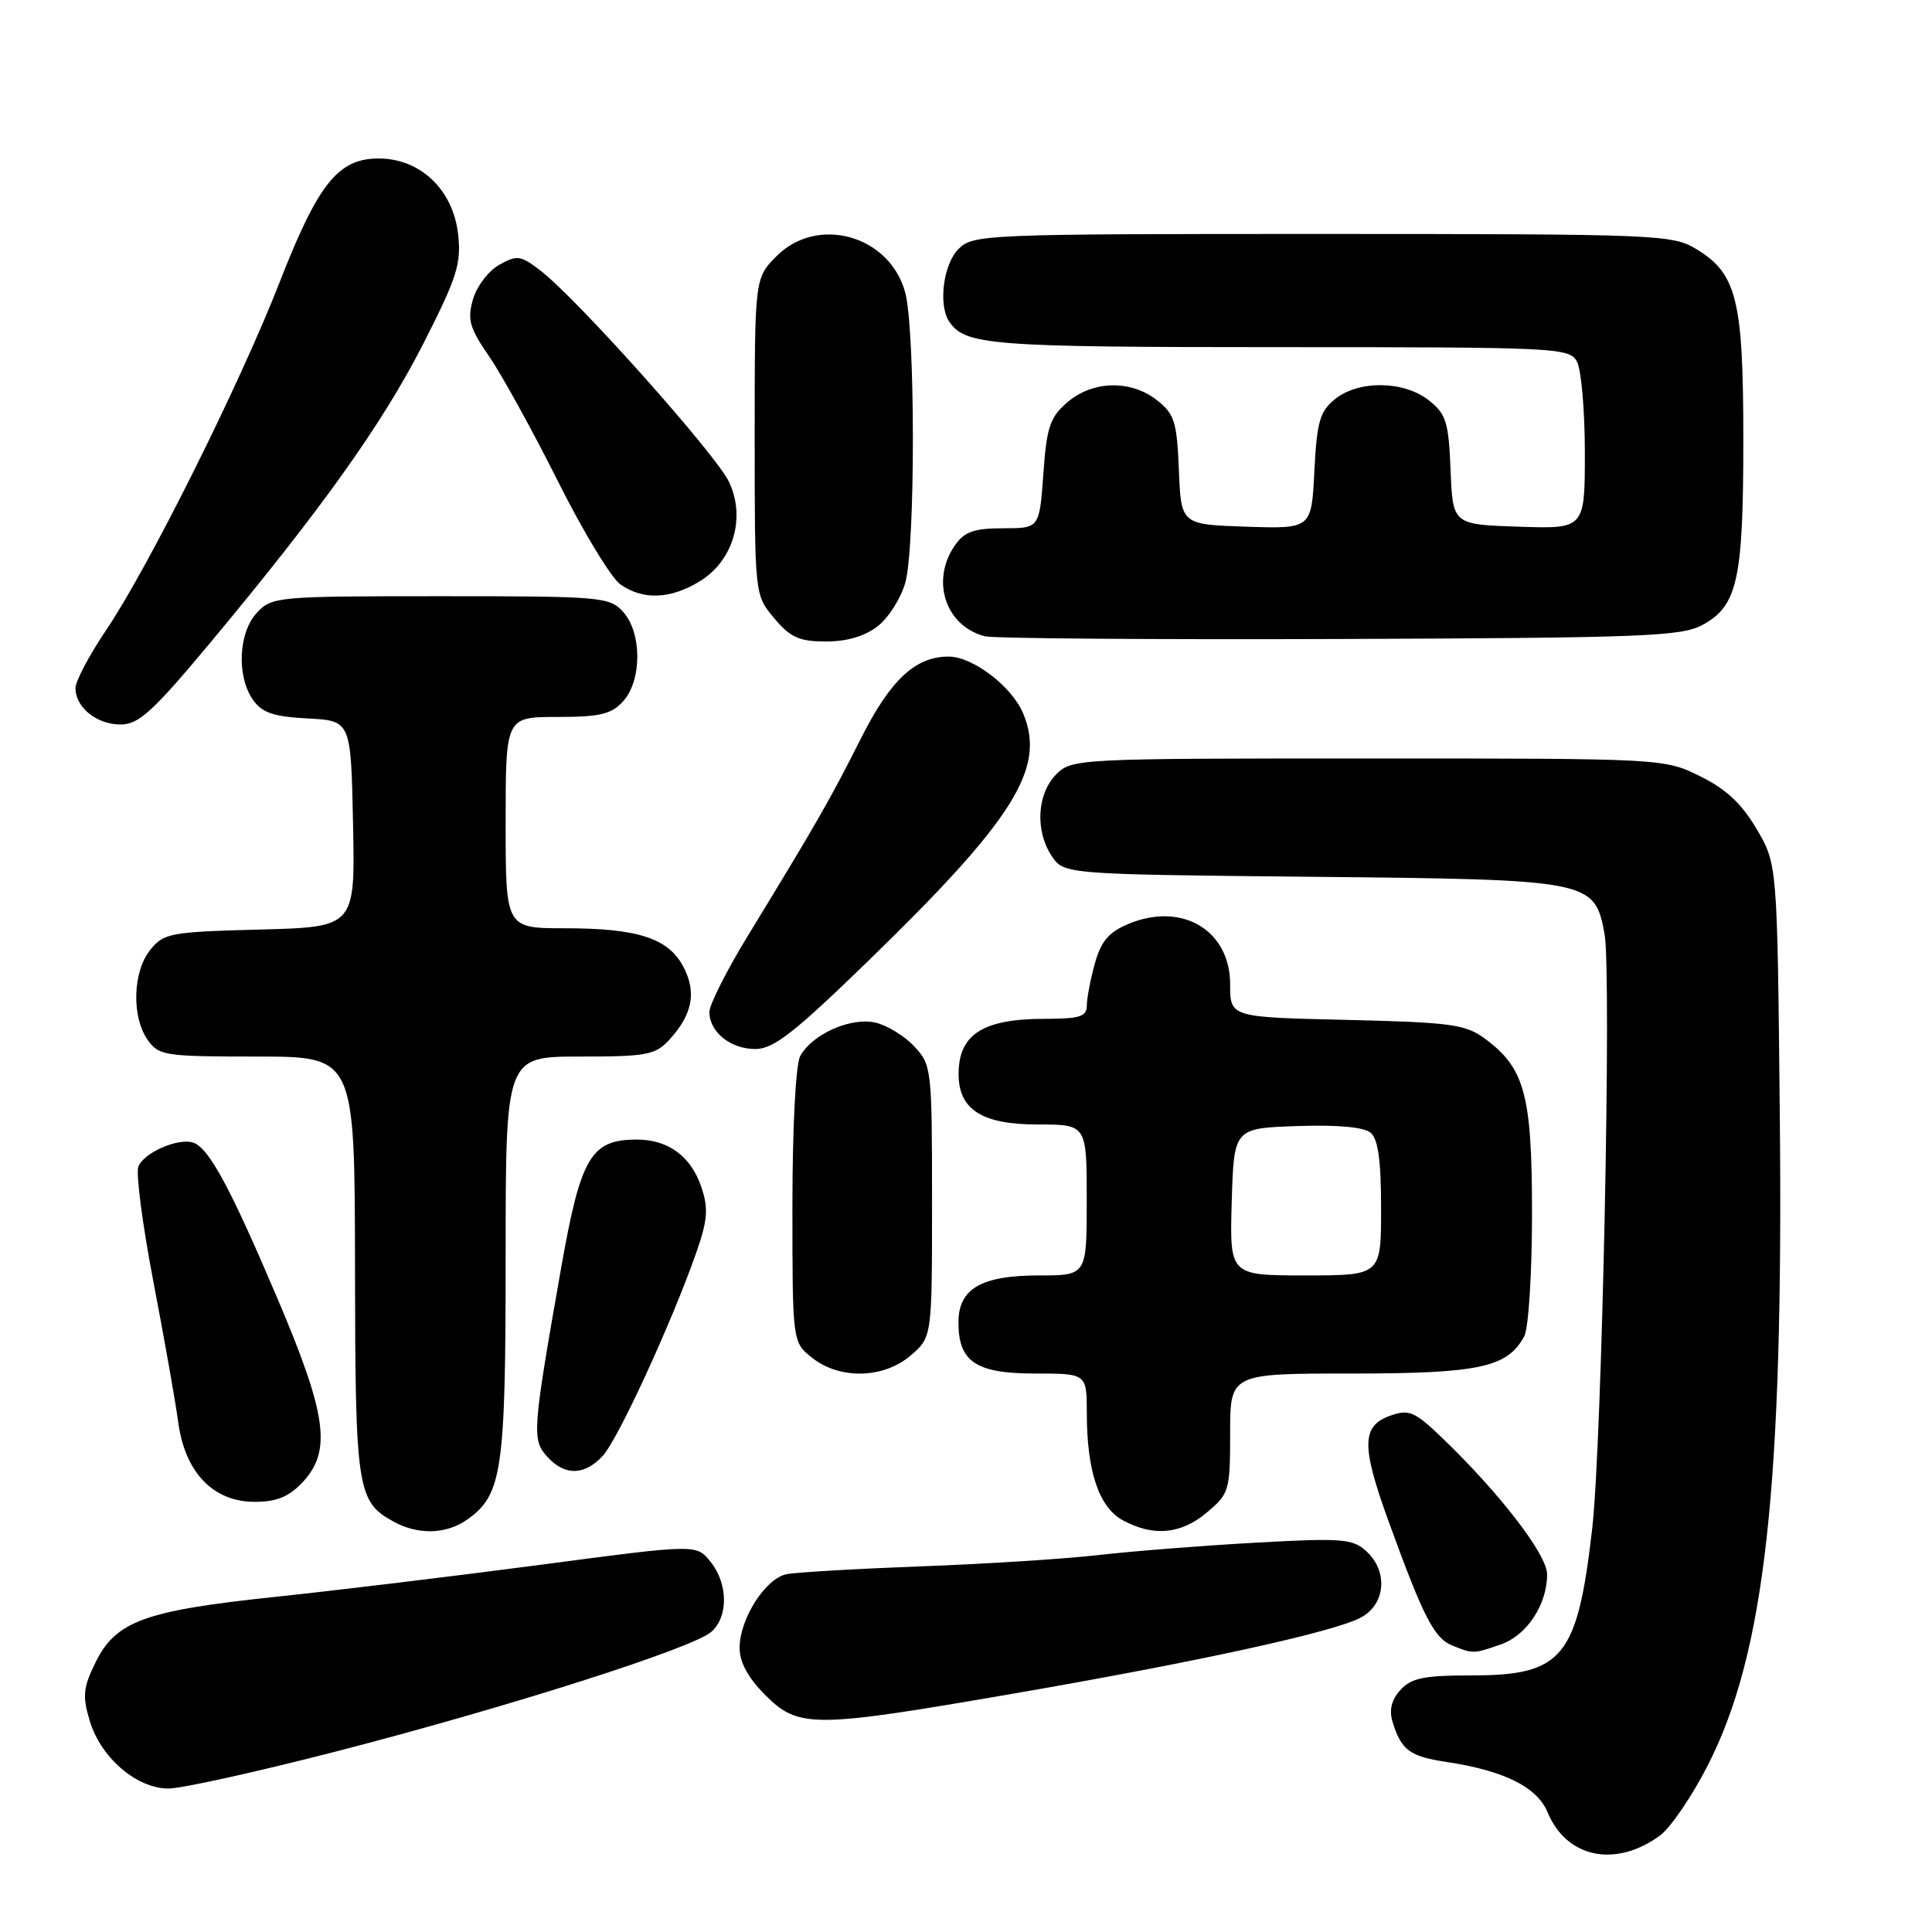 <?xml version="1.0" encoding="UTF-8" standalone="no"?>
<!DOCTYPE svg PUBLIC "-//W3C//DTD SVG 1.1//EN" "http://www.w3.org/Graphics/SVG/1.1/DTD/svg11.dtd" >
<svg xmlns="http://www.w3.org/2000/svg" xmlns:xlink="http://www.w3.org/1999/xlink" version="1.1" viewBox="0 0 256 256">
 <g >
 <path fill="currentColor"
d=" M 219.98 243.20 C 221.36 242.17 224.21 238.00 226.29 233.92 C 233.89 219.05 236.33 196.97 235.83 147.50 C 235.50 114.50 235.50 114.50 232.76 109.85 C 230.80 106.50 228.69 104.53 225.26 102.85 C 220.51 100.51 220.41 100.50 181.28 100.50 C 142.83 100.50 142.02 100.54 139.97 102.59 C 137.42 105.14 137.13 110.02 139.32 113.37 C 140.95 115.85 140.95 115.85 173.77 116.18 C 210.87 116.54 211.28 116.62 212.61 123.74 C 213.56 128.80 212.27 191.23 210.98 202.50 C 209.02 219.64 207.09 222.00 195.02 222.00 C 188.68 222.00 187.00 222.34 185.56 223.93 C 184.37 225.25 184.04 226.59 184.53 228.18 C 185.68 231.92 186.80 232.74 191.74 233.48 C 199.30 234.62 203.67 236.80 205.05 240.11 C 207.57 246.20 214.07 247.54 219.98 243.20 Z  M 44.61 232.06 C 67.25 226.22 91.79 218.40 94.25 216.23 C 96.54 214.22 96.48 209.82 94.13 206.92 C 92.27 204.61 92.27 204.61 71.88 207.31 C 60.67 208.79 44.75 210.72 36.50 211.59 C 19.12 213.42 15.32 214.81 12.62 220.35 C 11.02 223.62 10.91 224.77 11.89 228.02 C 13.35 232.90 18.12 237.00 22.33 236.99 C 24.07 236.99 34.10 234.77 44.61 232.06 Z  M 134.01 224.46 C 158.58 220.22 176.50 216.31 180.25 214.37 C 183.61 212.63 183.99 208.21 181.01 205.51 C 179.22 203.89 177.75 203.78 166.43 204.41 C 159.51 204.79 150.17 205.53 145.67 206.04 C 141.18 206.56 130.53 207.24 122.00 207.55 C 113.47 207.87 105.47 208.34 104.22 208.59 C 101.41 209.16 98.01 214.51 98.00 218.35 C 98.00 220.26 99.12 222.32 101.40 224.60 C 105.81 229.01 107.73 229.00 134.01 224.46 Z  M 198.88 217.89 C 202.32 216.69 205.00 212.62 205.00 208.60 C 205.00 206.01 198.74 197.87 191.12 190.55 C 187.46 187.04 186.72 186.71 184.26 187.57 C 180.38 188.93 180.35 191.56 184.05 201.74 C 188.60 214.26 190.04 217.07 192.41 218.03 C 195.21 219.16 195.24 219.16 198.88 217.89 Z  M 61.88 201.37 C 66.54 198.10 67.00 195.00 67.00 166.53 C 67.00 140.00 67.00 140.00 76.83 140.00 C 85.74 140.00 86.84 139.79 88.71 137.75 C 91.74 134.44 92.32 131.51 90.58 128.16 C 88.60 124.33 84.56 123.00 74.85 123.00 C 67.00 123.00 67.00 123.00 67.00 109.00 C 67.00 95.00 67.00 95.00 73.85 95.00 C 79.51 95.00 81.02 94.64 82.57 92.92 C 85.07 90.17 85.07 83.83 82.57 81.08 C 80.77 79.09 79.71 79.00 58.38 79.00 C 36.73 79.00 36.02 79.06 34.04 81.19 C 31.59 83.82 31.33 89.60 33.52 92.73 C 34.73 94.45 36.23 94.96 40.77 95.20 C 46.50 95.50 46.50 95.50 46.78 109.17 C 47.06 122.84 47.06 122.84 34.44 123.17 C 22.58 123.48 21.70 123.64 19.91 125.86 C 17.59 128.73 17.41 134.71 19.56 137.78 C 21.03 139.88 21.82 140.00 34.06 140.00 C 47.00 140.00 47.00 140.00 47.04 167.75 C 47.07 197.39 47.31 198.94 52.11 201.60 C 55.37 203.41 59.09 203.32 61.88 201.37 Z  M 159.92 200.41 C 162.88 197.92 163.00 197.52 163.00 189.91 C 163.00 182.00 163.00 182.00 179.05 182.00 C 196.01 182.00 199.76 181.19 201.97 177.06 C 202.54 175.99 203.00 168.73 203.00 160.82 C 203.00 145.01 202.05 141.51 196.68 137.57 C 194.17 135.73 192.12 135.46 178.43 135.14 C 163.00 134.79 163.00 134.79 163.00 130.43 C 163.00 123.25 156.61 119.46 149.51 122.43 C 146.92 123.51 145.89 124.73 145.07 127.67 C 144.49 129.78 144.01 132.29 144.01 133.25 C 144.00 134.71 143.07 135.00 138.43 135.00 C 130.27 135.00 127.04 137.05 127.02 142.25 C 126.99 147.01 130.08 149.00 137.50 149.00 C 144.00 149.00 144.00 149.00 144.00 159.00 C 144.00 169.00 144.00 169.00 137.72 169.00 C 130.02 169.00 127.00 170.75 127.00 175.23 C 127.00 180.45 129.32 182.00 137.15 182.00 C 144.00 182.00 144.00 182.00 144.01 187.25 C 144.01 194.97 145.62 199.73 148.79 201.45 C 152.84 203.64 156.49 203.30 159.92 200.41 Z  M 40.08 196.42 C 43.98 192.26 43.34 187.52 36.74 172.00 C 30.54 157.43 27.74 152.22 25.67 151.43 C 23.74 150.69 19.05 152.71 18.33 154.59 C 17.99 155.47 18.89 162.34 20.33 169.85 C 21.77 177.36 23.25 185.74 23.62 188.47 C 24.52 195.12 28.25 199.00 33.75 199.00 C 36.65 199.00 38.27 198.34 40.08 196.42 Z  M 79.85 192.93 C 81.85 190.79 88.92 175.46 92.20 166.15 C 93.75 161.75 93.89 160.19 92.97 157.40 C 91.60 153.25 88.59 151.00 84.39 151.00 C 78.29 151.00 76.95 153.27 74.34 168.08 C 70.54 189.68 70.46 190.75 72.51 193.02 C 74.82 195.57 77.42 195.54 79.85 192.93 Z  M 120.69 179.59 C 123.50 177.17 123.50 177.17 123.50 159.17 C 123.50 141.59 123.44 141.10 121.12 138.63 C 119.82 137.24 117.49 135.83 115.95 135.49 C 112.68 134.77 107.57 137.07 106.03 139.94 C 105.43 141.06 105.00 149.43 105.00 159.86 C 105.00 177.85 105.00 177.85 107.63 179.93 C 111.32 182.83 117.10 182.68 120.69 179.59 Z  M 114.95 127.42 C 134.35 108.59 138.61 101.80 135.59 94.57 C 134.09 90.96 128.92 87.01 125.70 87.00 C 121.29 86.99 117.98 90.09 114.07 97.86 C 110.06 105.84 108.11 109.24 99.14 123.92 C 96.31 128.54 94.00 133.12 94.00 134.09 C 94.00 136.75 96.79 139.00 100.09 139.00 C 102.49 139.00 105.22 136.87 114.95 127.42 Z  M 27.83 85.20 C 42.62 67.46 50.69 56.14 56.09 45.54 C 60.57 36.74 61.14 34.95 60.70 31.03 C 60.04 25.14 55.70 21.00 50.17 21.00 C 44.80 21.00 42.15 24.32 37.01 37.50 C 31.80 50.86 19.61 75.30 14.06 83.50 C 11.83 86.80 10.00 90.26 10.00 91.18 C 10.00 93.73 12.81 96.00 15.99 96.00 C 18.38 96.00 20.25 94.29 27.83 85.20 Z  M 116.33 82.95 C 117.76 81.83 119.39 79.24 119.96 77.20 C 121.31 72.35 121.29 43.58 119.93 38.70 C 117.85 31.18 108.34 28.51 102.92 33.92 C 100.00 36.85 100.00 36.85 100.00 57.85 C 100.00 78.85 100.00 78.85 102.59 81.92 C 104.74 84.48 105.91 85.00 109.45 85.00 C 112.25 85.00 114.63 84.29 116.33 82.95 Z  M 225.64 82.78 C 230.23 80.27 231.00 76.77 231.00 58.32 C 231.00 39.77 230.15 36.28 224.81 33.03 C 221.62 31.08 219.88 31.01 175.25 31.00 C 130.33 31.00 128.94 31.06 127.00 33.00 C 125.00 35.00 124.30 40.41 125.77 42.60 C 127.86 45.74 131.16 46.00 169.40 46.00 C 206.47 46.00 207.97 46.07 208.96 47.93 C 209.53 49.00 210.00 54.42 210.00 59.97 C 210.00 70.08 210.00 70.08 201.25 69.79 C 192.50 69.50 192.50 69.50 192.21 62.29 C 191.95 55.90 191.62 54.85 189.32 53.04 C 186.01 50.43 180.01 50.36 176.89 52.89 C 174.89 54.51 174.49 55.88 174.16 62.43 C 173.78 70.07 173.78 70.07 165.14 69.79 C 156.50 69.50 156.50 69.50 156.21 62.29 C 155.95 55.90 155.62 54.85 153.32 53.04 C 149.85 50.30 144.79 50.42 141.44 53.30 C 139.12 55.29 138.69 56.57 138.25 62.80 C 137.73 70.00 137.73 70.00 132.92 70.00 C 129.09 70.00 127.80 70.45 126.56 72.22 C 123.28 76.90 125.26 82.95 130.50 84.31 C 131.60 84.60 152.75 84.76 177.50 84.67 C 217.97 84.52 222.82 84.33 225.64 82.78 Z  M 92.70 77.04 C 97.16 74.32 98.85 68.60 96.60 63.86 C 94.87 60.20 76.45 39.56 71.61 35.85 C 68.98 33.83 68.51 33.77 66.15 35.09 C 64.73 35.89 63.16 37.95 62.67 39.67 C 61.90 42.35 62.21 43.45 64.83 47.25 C 66.51 49.70 70.61 57.14 73.93 63.78 C 77.26 70.43 80.98 76.57 82.21 77.44 C 85.21 79.54 88.83 79.40 92.70 77.04 Z  M 163.21 159.25 C 163.50 149.50 163.50 149.50 171.85 149.21 C 177.14 149.02 180.71 149.34 181.60 150.08 C 182.61 150.92 183.00 153.72 183.00 160.12 C 183.00 169.00 183.00 169.00 172.96 169.00 C 162.93 169.00 162.93 169.00 163.21 159.25 Z "/>
</g>
</svg>